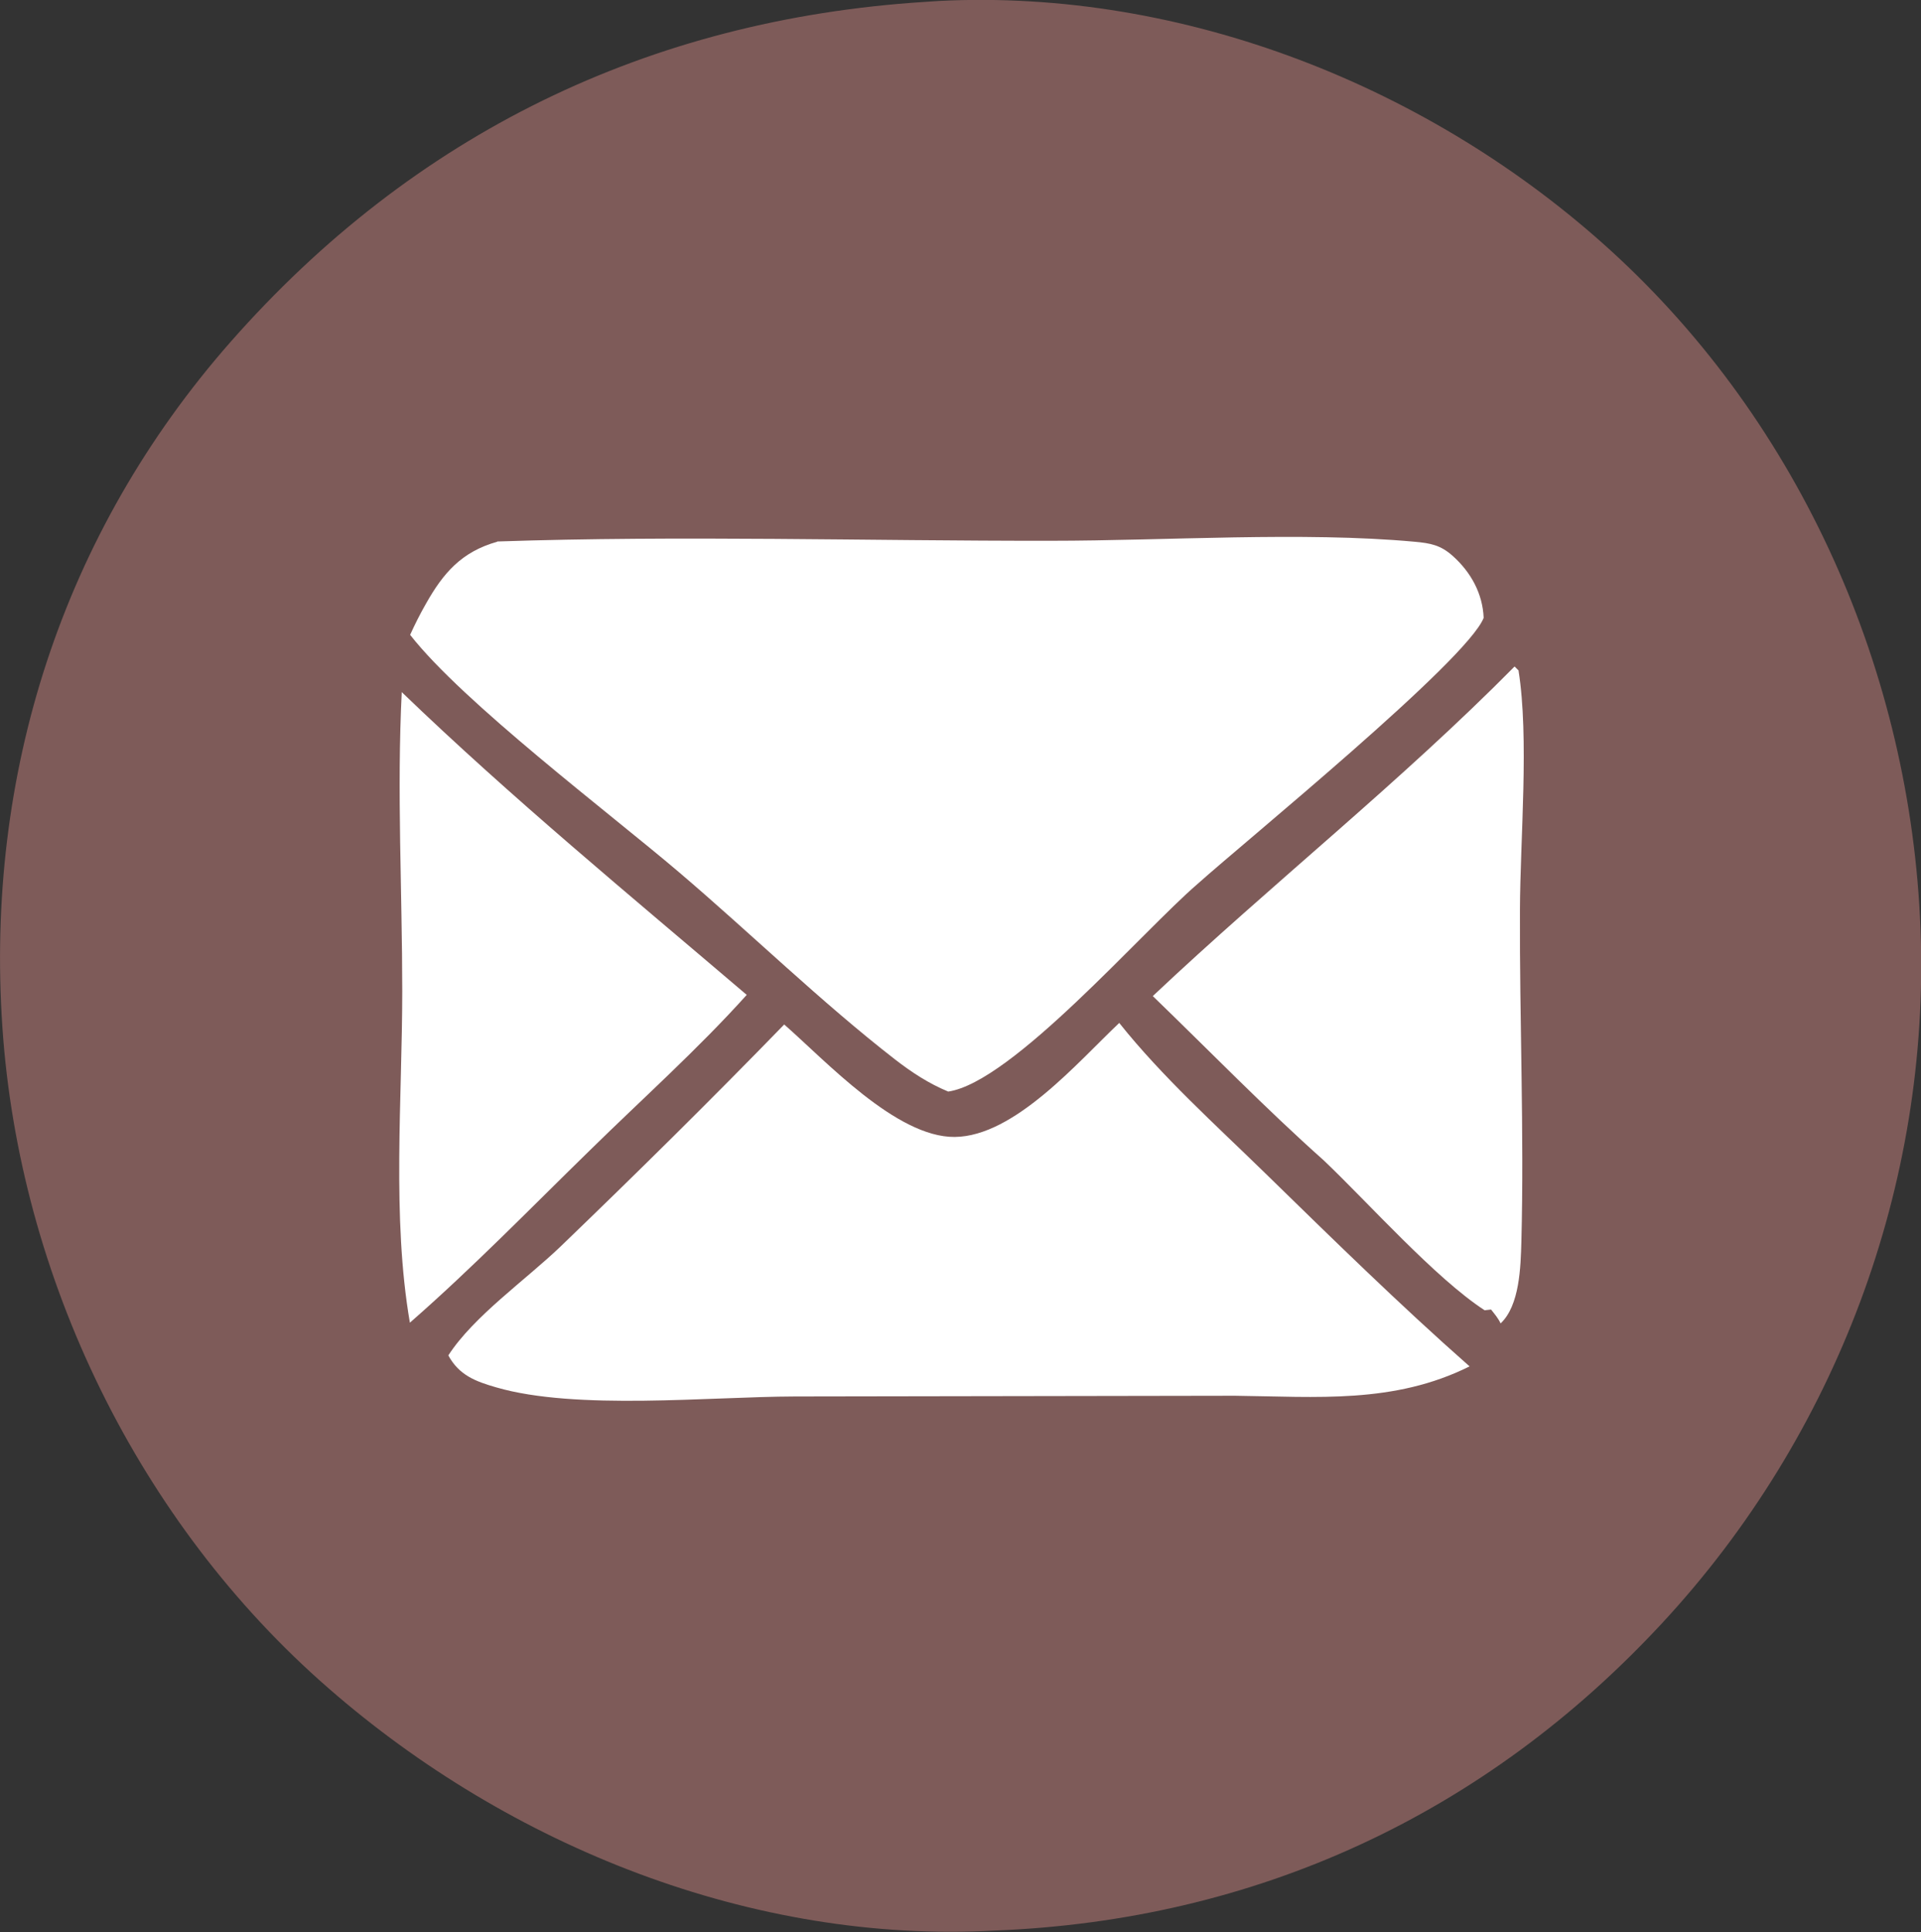 <?xml version="1.0" encoding="UTF-8"?><svg id="Objects" xmlns="http://www.w3.org/2000/svg" viewBox="0 0 80.47 80.92"><rect x="0" y="0" width="80.47" height="80.92" fill="#333333" stroke="none"/><defs><style>.cls-1{fill:#7e5b59;}.cls-2{fill:#fff;}</style></defs><path class="cls-1" d="M38.73.08l.6-.04c10.25-.52,20.63,3.6,28.16,10.47,7.96,7.26,12.55,17.68,12.96,28.41.41,10.71-3.54,21.21-10.82,29.06-7.44,8.03-17.03,12.45-27.95,12.88-10.15.56-20.34-3.53-27.92-10.15C5.81,63.79.81,53.51.1,43.02c-.72-10.6,2.51-20.68,9.55-28.69C17.32,5.61,27.17.82,38.73.08Z"/><path class="cls-2" d="M16.82,28.98c4.62,4.45,9.58,8.53,14.46,12.69-2.04,2.27-4.38,4.36-6.56,6.5-2.49,2.43-4.93,4.94-7.55,7.23-.76-4.41-.32-9.39-.32-13.89,0-4.15-.23-8.39-.02-12.53Z"/><path class="cls-2" d="M63.44,27.91l.17.17c.45,2.83.07,7.05.06,10.03-.02,4.63.18,9.28.06,13.9-.03,1.05-.07,2.67-.87,3.42-.11-.23-.25-.39-.4-.58l-.27.03c-2.06-1.34-4.88-4.51-6.73-6.27-2.47-2.2-4.79-4.59-7.17-6.89,4.96-4.68,10.38-8.97,15.16-13.81Z"/><path class="cls-2" d="M46.88,42.84c1.81,2.27,4.04,4.27,6.12,6.3,2.81,2.74,5.61,5.49,8.56,8.09-3.17,1.58-6.4,1.27-9.83,1.23l-18.43.03c-3.59.01-9.17.59-12.51-.38-.87-.25-1.56-.51-2.01-1.34,1.06-1.64,3.25-3.17,4.69-4.55,3.18-3.06,6.31-6.15,9.38-9.31,1.73,1.51,4.69,4.73,7.14,4.71,2.51-.02,5.17-3.15,6.9-4.78Z"/><path class="cls-2" d="M20.83,22.68c7.7-.26,15.48-.02,23.19-.03,4.82,0,10.54-.39,15.23.04.67.06,1.1.14,1.61.6.76.68,1.25,1.58,1.29,2.59-.71,1.8-10.02,9.38-11.98,11.14-2.32,1.99-7.77,8.31-10.45,8.7-.82-.34-1.52-.8-2.22-1.34-3.13-2.43-6.04-5.28-9.06-7.85-2.9-2.47-9.04-7.1-11.26-9.94.2-.44.41-.86.65-1.28.74-1.32,1.51-2.2,3-2.62Z"/></svg>